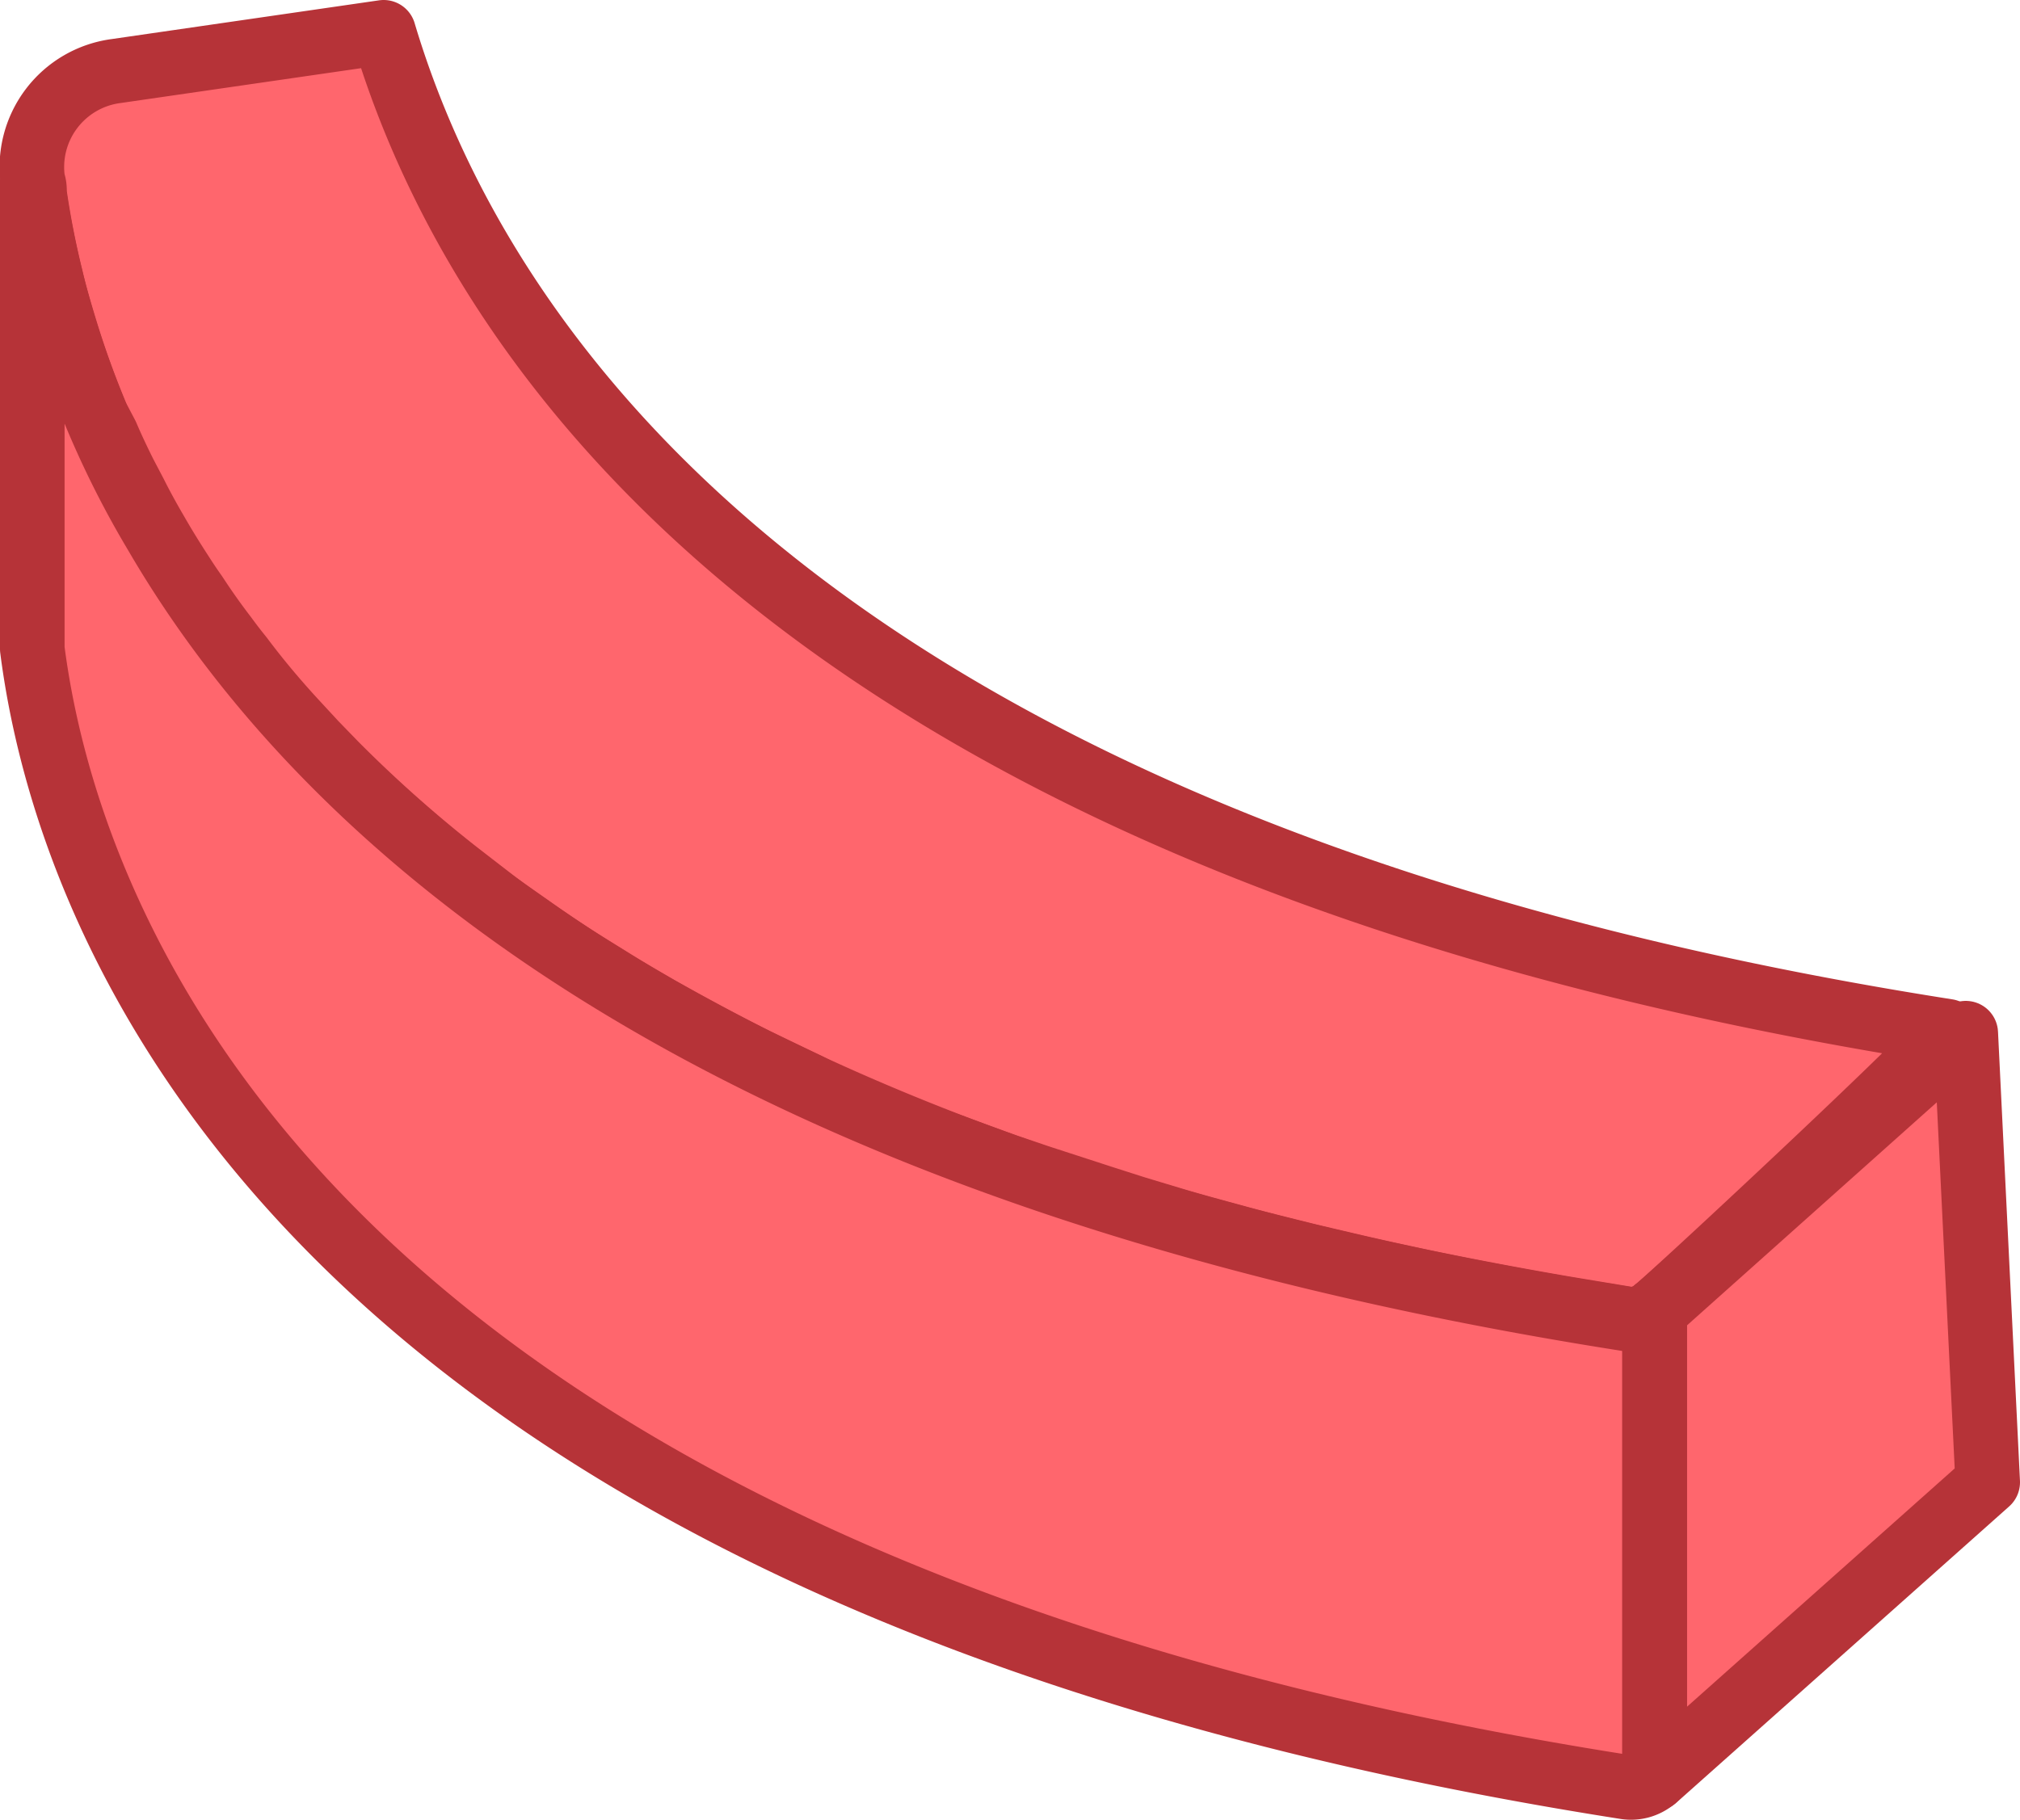 <svg xmlns="http://www.w3.org/2000/svg" viewBox="0 0 62.55 56.37"><defs><style>.cls-1{fill:#ff666d;stroke:#b63338;stroke-linecap:round;stroke-linejoin:round;stroke-width:2px;}</style></defs><title>Монтажная область 27</title><g id="Слои"><path class="cls-1" d="M51.5,40.36l-.26.23h0a1.09,1.09,0,0,1-.33.19,1.06,1.06,0,0,1-.56.06l-1.93-.32c-1.51-.26-3-.54-4.39-.83-.8-.17-1.58-.34-2.34-.52l-1.15-.27c-.76-.19-1.5-.37-2.23-.57s-1.37-.37-2-.56l-1.16-.35-1-.32-2-.65-1-.34c-.95-.34-1.87-.69-2.77-1l-.88-.36c-.58-.24-1.15-.49-1.71-.74L25,33.6l-1.6-.77c-.78-.39-1.53-.79-2.26-1.19l-.72-.4c-.5-.29-1-.58-1.48-.88s-.83-.51-1.23-.77-.84-.56-1.25-.85-.81-.56-1.19-.85L14.12,27a41.17,41.17,0,0,1-3.73-3.32l-.64-.66-.61-.66c-.61-.66-1.16-1.32-1.67-2-.17-.21-.34-.43-.5-.65-.33-.43-.64-.87-.92-1.3-.15-.21-.29-.42-.43-.64-.28-.43-.54-.85-.78-1.27l0,0c-.24-.41-.46-.81-.66-1.21l-.32-.61c-.2-.4-.39-.8-.56-1.2L3,12.91a28.9,28.9,0,0,1-1-2.78c-.16-.53-.3-1-.42-1.52A26.48,26.48,0,0,1,1.07,6c0-.13,0-.26-.05-.38A3,3,0,0,1,3.6,2.2L11.88,1c2.82,9.46,12.9,25.37,48.42,30.94C60.52,32,52.89,39.13,51.5,40.36Z"/><polygon class="cls-1" points="60.87 32 61.55 45.91 51.24 55.09 51.24 40.59 51.51 40.36 60.87 32"/><path class="cls-1" d="M50.36,40.85C22.26,36.44,10.08,25.56,4.82,16.52A28.92,28.92,0,0,1,1,5.6V20.1c1,7.83,7.56,28.7,49.34,35.25a1.1,1.1,0,0,0,.89-.26V40.59A1.1,1.1,0,0,1,50.36,40.85Z"/></g></svg>